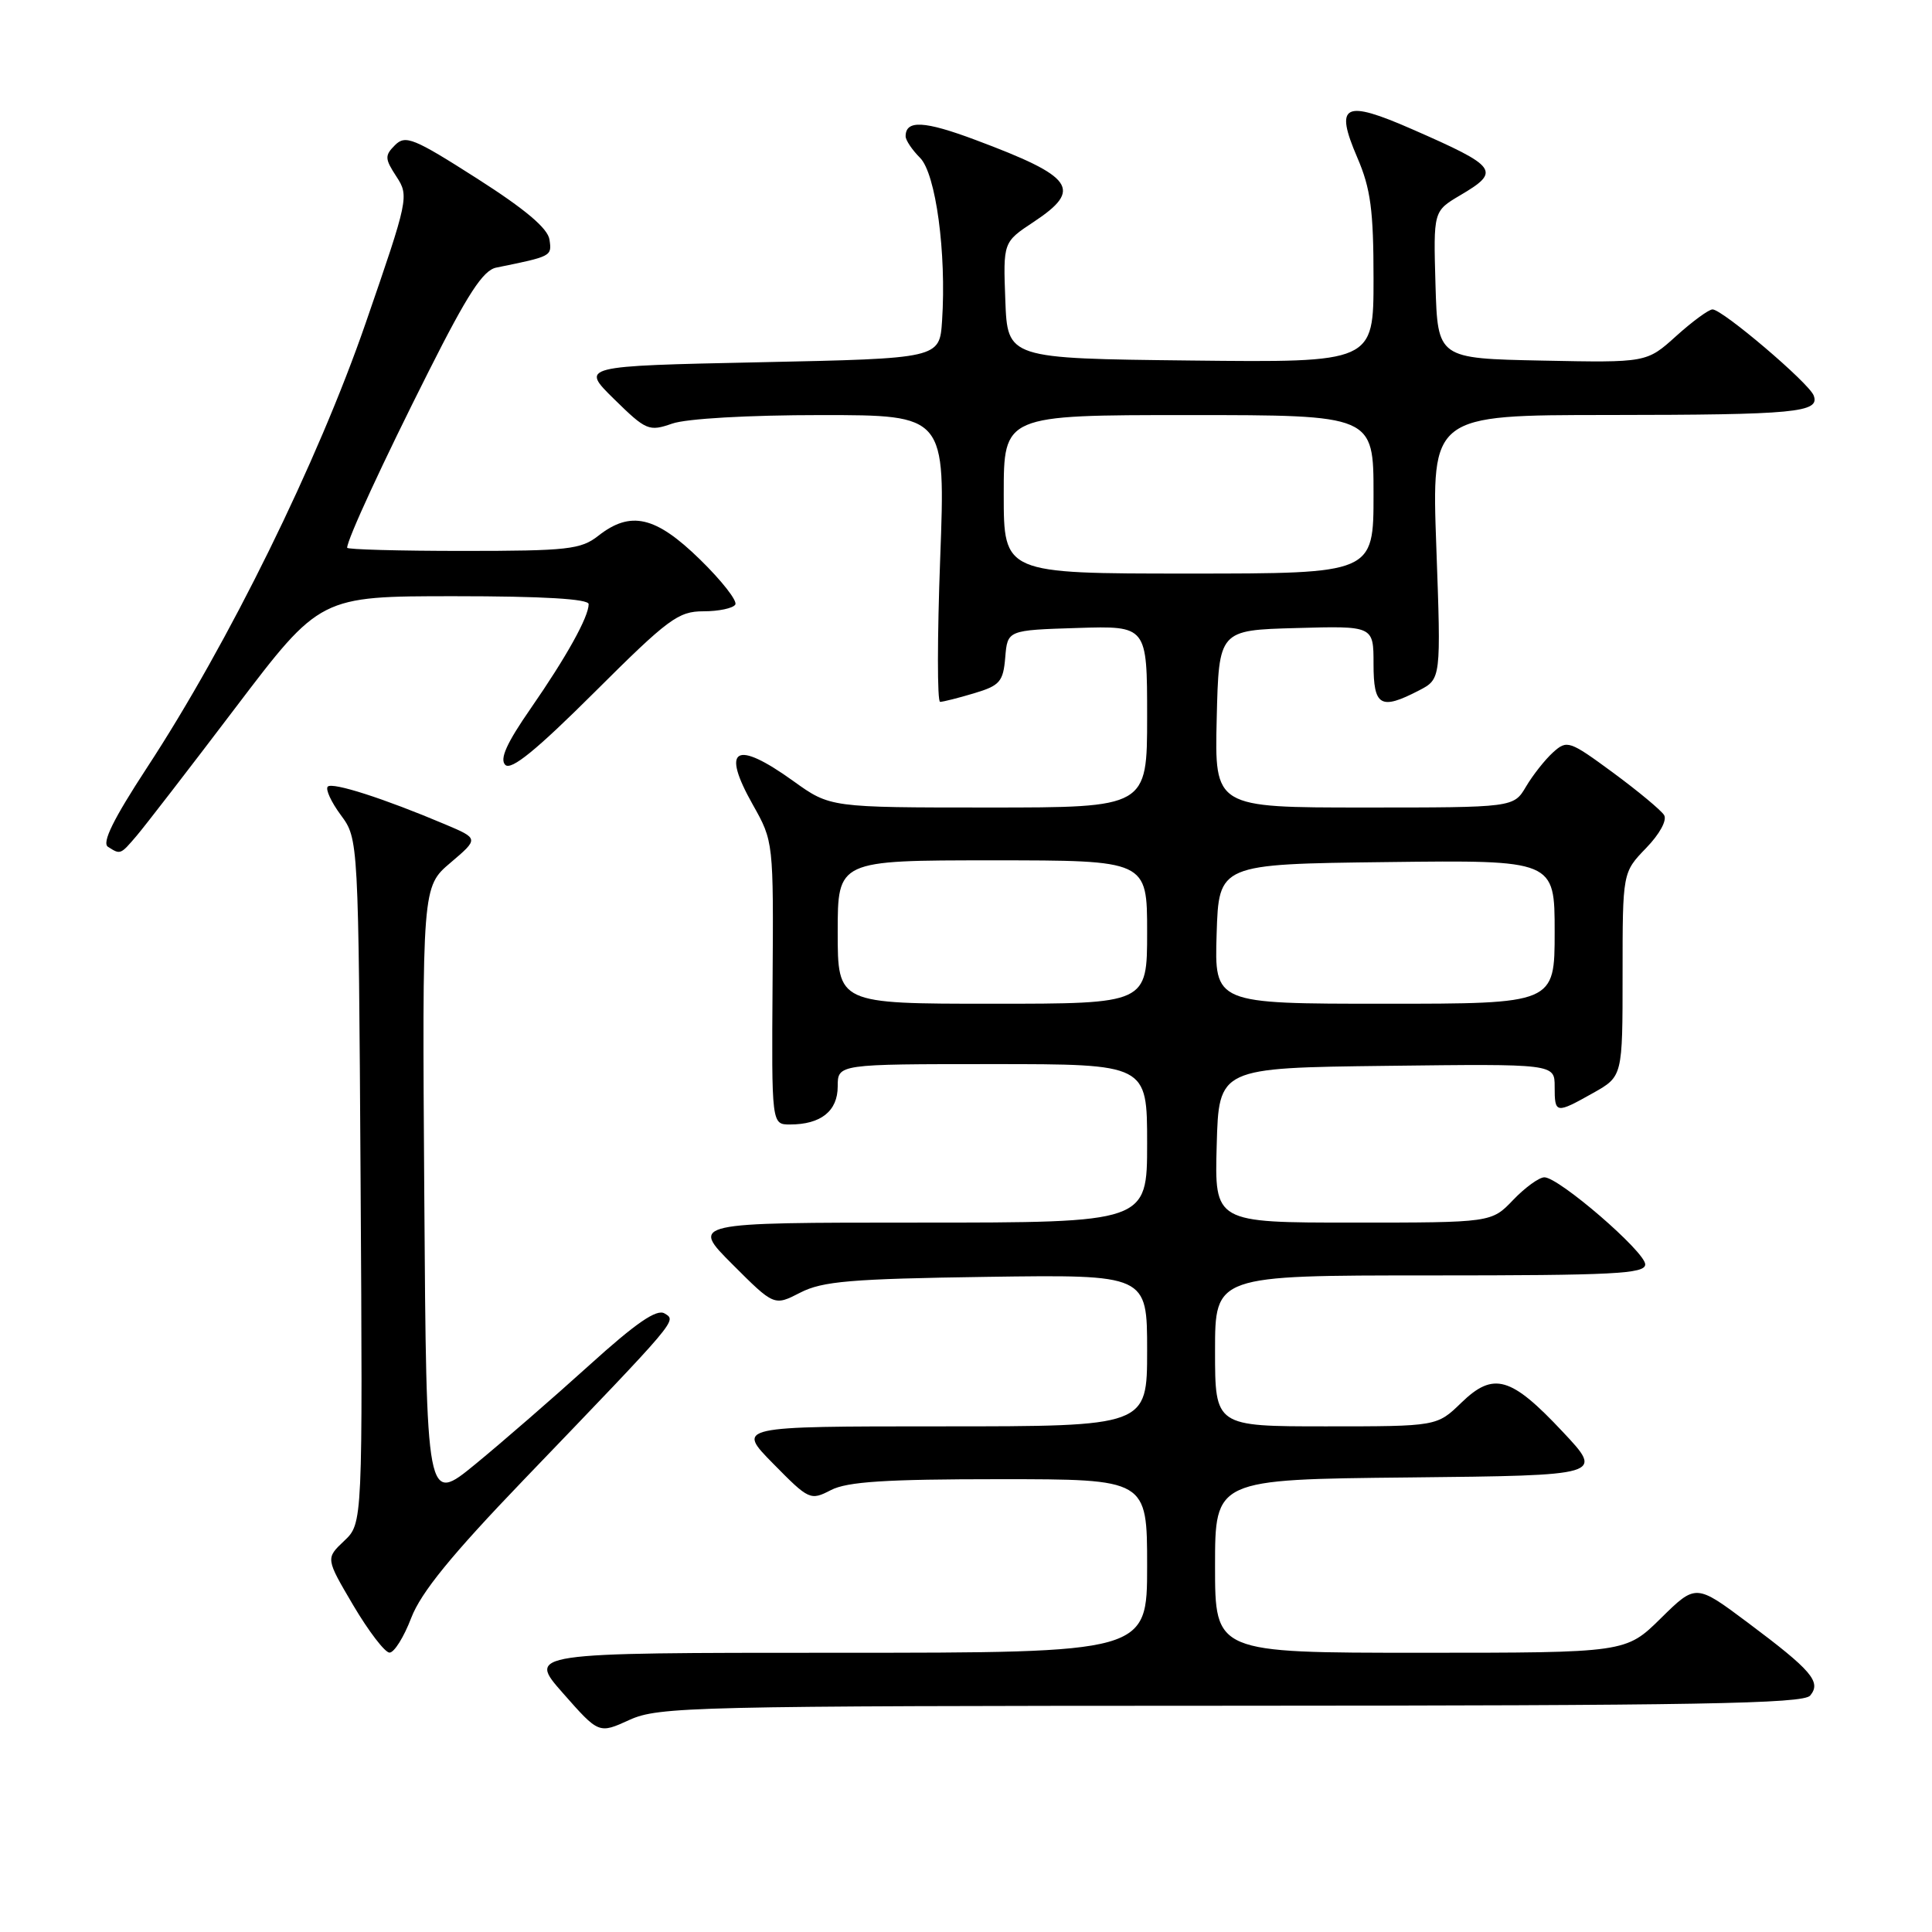 <?xml version="1.0" encoding="UTF-8" standalone="no"?>
<!DOCTYPE svg PUBLIC "-//W3C//DTD SVG 1.1//EN" "http://www.w3.org/Graphics/SVG/1.1/DTD/svg11.dtd" >
<svg xmlns="http://www.w3.org/2000/svg" xmlns:xlink="http://www.w3.org/1999/xlink" version="1.1" viewBox="0 0 256 256">
 <g >
 <path fill="currentColor"
d=" M 163.13 226.02 C 224.87 226.00 238.96 225.76 239.86 224.67 C 241.36 222.86 240.07 221.35 231.61 215.02 C 224.71 209.86 224.71 209.86 220.07 214.43 C 215.43 219.00 215.43 219.00 188.22 219.00 C 161.00 219.00 161.00 219.00 161.00 207.52 C 161.00 196.03 161.00 196.03 186.75 195.77 C 212.50 195.50 212.50 195.50 207.08 189.73 C 200.20 182.39 197.90 181.73 193.63 185.87 C 190.40 189.00 190.40 189.00 175.70 189.00 C 161.00 189.00 161.00 189.00 161.00 179.00 C 161.00 169.00 161.00 169.00 189.50 169.00 C 213.85 169.00 218.00 168.79 218.00 167.54 C 218.00 165.87 206.56 156.00 204.64 156.00 C 203.94 156.00 202.08 157.35 200.50 159.00 C 197.63 162.00 197.63 162.00 179.28 162.00 C 160.93 162.00 160.93 162.00 161.22 151.75 C 161.50 141.50 161.50 141.50 183.75 141.23 C 206.00 140.96 206.00 140.96 206.00 143.98 C 206.00 147.59 206.14 147.61 211.11 144.82 C 215.00 142.63 215.00 142.63 215.00 129.11 C 215.00 115.60 215.00 115.60 218.11 112.38 C 219.91 110.53 220.92 108.68 220.50 108.00 C 220.10 107.36 217.06 104.83 213.75 102.39 C 207.94 98.12 207.64 98.02 205.78 99.70 C 204.72 100.66 203.11 102.70 202.21 104.22 C 200.57 107.00 200.57 107.00 180.75 107.00 C 160.94 107.00 160.94 107.00 161.22 95.25 C 161.50 83.50 161.50 83.50 171.75 83.22 C 182.00 82.93 182.00 82.93 182.00 87.97 C 182.00 93.59 182.92 94.13 188.02 91.49 C 190.95 89.97 190.95 89.97 190.32 72.49 C 189.69 55.00 189.69 55.00 213.09 54.99 C 237.95 54.97 241.19 54.66 240.32 52.40 C 239.68 50.73 228.23 41.00 226.92 41.00 C 226.42 41.00 224.25 42.59 222.10 44.53 C 218.19 48.06 218.19 48.06 204.35 47.78 C 190.50 47.50 190.50 47.50 190.21 37.74 C 189.93 27.98 189.93 27.98 193.46 25.89 C 198.91 22.68 198.50 22.11 187.11 17.12 C 178.07 13.16 176.81 13.81 179.85 20.88 C 181.62 24.99 182.00 27.84 182.00 36.95 C 182.00 48.04 182.00 48.04 157.75 47.77 C 133.50 47.50 133.50 47.50 133.21 39.79 C 132.92 32.08 132.92 32.08 136.96 29.41 C 143.50 25.08 142.33 23.43 129.28 18.55 C 122.48 16.00 120.00 15.87 120.00 18.06 C 120.00 18.58 120.86 19.86 121.91 20.91 C 124.00 23.00 125.42 33.51 124.83 42.50 C 124.50 47.50 124.50 47.50 100.71 48.00 C 76.91 48.50 76.91 48.50 81.37 52.88 C 85.62 57.05 85.99 57.20 89.07 56.13 C 90.96 55.47 99.14 55.00 108.79 55.00 C 125.29 55.00 125.29 55.00 124.58 74.00 C 124.19 84.45 124.18 93.00 124.57 93.00 C 124.95 93.00 126.98 92.49 129.08 91.86 C 132.49 90.84 132.93 90.33 133.20 87.11 C 133.50 83.50 133.50 83.50 142.75 83.21 C 152.00 82.92 152.00 82.92 152.00 94.96 C 152.00 107.00 152.00 107.00 131.00 107.00 C 110.00 107.00 110.00 107.00 105.13 103.50 C 97.43 97.97 95.50 99.09 99.76 106.64 C 102.49 111.49 102.50 111.55 102.37 130.25 C 102.24 149.00 102.24 149.00 104.68 149.00 C 108.77 149.00 111.00 147.22 111.00 143.96 C 111.00 141.00 111.00 141.00 131.50 141.00 C 152.00 141.00 152.00 141.00 152.00 151.50 C 152.00 162.00 152.00 162.00 121.76 162.00 C 91.52 162.00 91.52 162.00 97.05 167.53 C 102.58 173.06 102.58 173.06 106.04 171.28 C 108.97 169.77 112.75 169.45 130.75 169.19 C 152.00 168.89 152.00 168.89 152.00 178.94 C 152.00 189.00 152.00 189.00 124.79 189.00 C 97.58 189.00 97.58 189.00 102.45 193.94 C 107.20 198.77 107.38 198.85 110.11 197.44 C 112.26 196.33 117.36 196.00 132.45 196.00 C 152.00 196.00 152.00 196.00 152.00 207.50 C 152.00 219.00 152.00 219.00 110.94 219.00 C 69.87 219.00 69.87 219.00 74.61 224.37 C 79.35 229.75 79.35 229.75 83.42 227.89 C 87.27 226.15 91.69 226.04 163.13 226.02 Z  M 54.49 214.38 C 55.78 211.01 59.82 206.05 69.38 196.10 C 90.07 174.57 89.67 175.03 88.06 174.04 C 87.03 173.40 84.29 175.28 78.07 180.91 C 73.36 185.17 66.58 191.06 63.00 194.00 C 56.50 199.33 56.50 199.33 56.22 158.42 C 55.94 117.50 55.94 117.50 59.70 114.31 C 63.45 111.12 63.45 111.12 58.98 109.23 C 50.90 105.81 44.06 103.61 43.43 104.23 C 43.10 104.57 43.88 106.27 45.16 108.00 C 47.50 111.17 47.50 111.17 47.78 156.52 C 48.06 201.86 48.06 201.86 45.60 204.18 C 43.15 206.50 43.15 206.50 46.82 212.73 C 48.85 216.16 51.00 218.97 51.61 218.98 C 52.23 218.99 53.52 216.92 54.49 214.38 Z  M 18.10 110.75 C 19.16 109.51 25.07 101.86 31.22 93.75 C 42.42 79.00 42.42 79.00 60.21 79.00 C 71.96 79.00 78.00 79.36 78.00 80.05 C 78.00 81.75 75.05 87.05 70.31 93.89 C 67.14 98.46 66.18 100.58 66.95 101.35 C 67.73 102.13 71.09 99.38 78.78 91.72 C 88.54 81.99 89.87 81.00 93.21 81.00 C 95.23 81.00 97.13 80.60 97.43 80.11 C 97.73 79.62 95.62 76.93 92.74 74.12 C 86.87 68.39 83.56 67.63 79.27 71.00 C 76.98 72.80 75.22 73.00 61.37 73.00 C 52.91 73.00 46.00 72.81 46.00 72.58 C 46.00 71.49 50.73 61.25 56.80 49.21 C 61.96 38.96 64.01 35.81 65.75 35.46 C 73.13 33.96 73.13 33.96 72.81 31.76 C 72.60 30.26 69.60 27.73 63.19 23.64 C 54.81 18.29 53.72 17.85 52.34 19.23 C 50.96 20.61 50.98 21.03 52.53 23.40 C 54.21 25.97 54.13 26.38 48.47 42.76 C 42.12 61.16 30.31 85.19 19.45 101.76 C 15.02 108.54 13.47 111.68 14.31 112.21 C 15.96 113.26 15.95 113.27 18.10 110.75 Z  M 111.00 123.50 C 111.00 114.00 111.00 114.00 131.50 114.00 C 152.00 114.00 152.00 114.00 152.00 123.50 C 152.00 133.00 152.00 133.00 131.50 133.00 C 111.00 133.00 111.00 133.00 111.00 123.50 Z  M 161.21 123.75 C 161.50 114.50 161.50 114.50 183.75 114.23 C 206.00 113.96 206.00 113.96 206.00 123.48 C 206.00 133.00 206.00 133.00 183.46 133.00 C 160.92 133.00 160.92 133.00 161.21 123.75 Z  M 133.00 65.50 C 133.00 55.00 133.00 55.00 157.50 55.00 C 182.00 55.00 182.00 55.00 182.00 65.50 C 182.00 76.00 182.00 76.00 157.50 76.00 C 133.00 76.00 133.00 76.00 133.00 65.50 Z "/>
</g>
</svg>